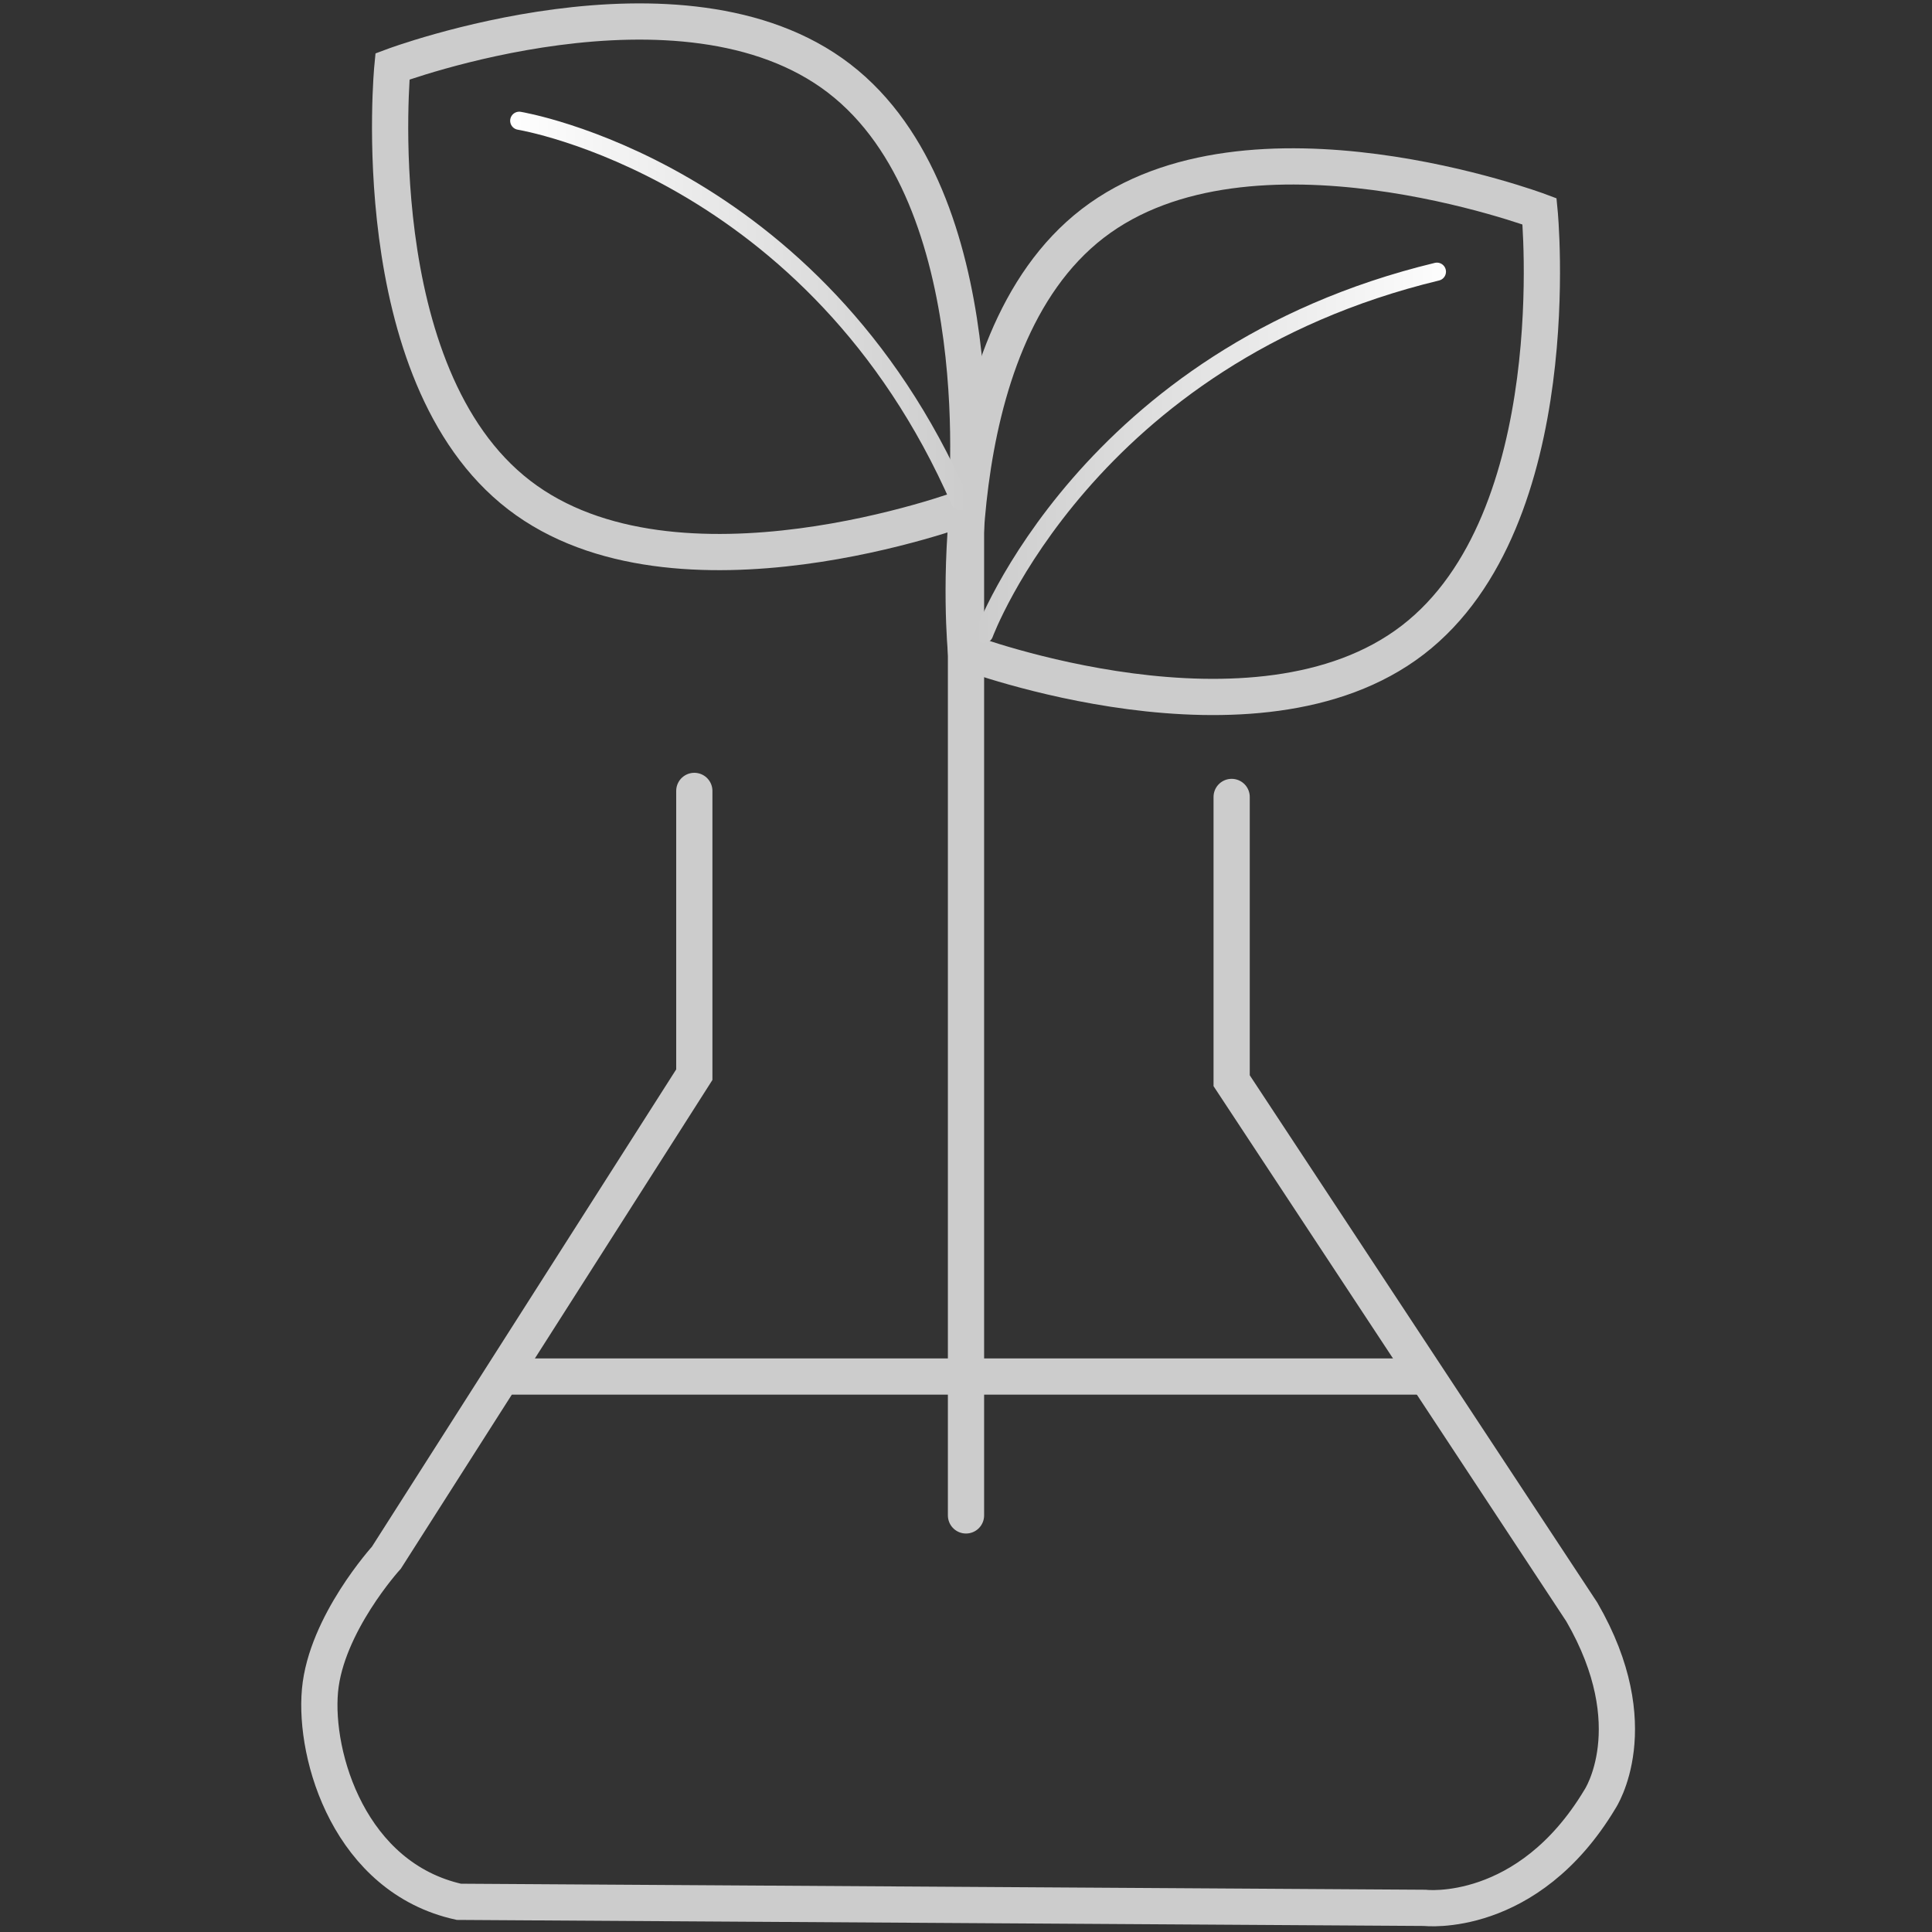 <?xml version="1.0" encoding="utf-8"?>
<!-- Generator: Adobe Illustrator 27.0.0, SVG Export Plug-In . SVG Version: 6.00 Build 0)  -->
<svg version="1.1" id="Layer_1" xmlns="http://www.w3.org/2000/svg" xmlns:xlink="http://www.w3.org/1999/xlink" x="0px" y="0px"
	 viewBox="0 0 32 32" style="enable-background:new 0 0 32 32;" xml:space="preserve">
<rect x="0" y="0" width="32" height="32" fill="#333333" stroke="none"/>
<style type="text/css">
	.st0{fill:#FFFFFF;}
	.st1{fill:#E4E8EB;}
	.st2{fill:#808285;}
	.st3{fill:#D1D3D4;}
	.st4{fill:#001632;}
	.st5{fill:none;stroke:#001632;stroke-width:0.918;stroke-miterlimit:10;}
	.st6{fill:none;stroke:#CCCCCC;stroke-width:1.353;stroke-linecap:round;stroke-miterlimit:10;}
	.st7{fill:none;stroke:#CCCCCC;stroke-width:0.676;stroke-linecap:round;stroke-miterlimit:10;}
	.st8{fill:none;stroke:#CCCCCC;stroke-width:0.961;stroke-miterlimit:10;}
	.st9{fill:none;stroke:#CCCCCC;stroke-width:0.878;stroke-miterlimit:10;}
	.st10{fill:none;stroke:#CCCCCC;stroke-width:0.772;stroke-miterlimit:10;}
	.st11{fill:none;stroke:#CCCCCC;stroke-width:0.6;stroke-miterlimit:10;}
	.st12{fill:#CCCCCC;}
	.st13{fill:none;stroke:#000000;stroke-width:0.2;stroke-miterlimit:10;}
	.st14{fill:none;}
	.st15{fill:none;stroke:#000000;stroke-width:0.1;stroke-miterlimit:10;}
	.st16{fill:none;stroke:#020202;stroke-width:0.1;stroke-miterlimit:10;}
	.st17{fill:#E93903;}
	.st18{fill:#FA8909;}
	.st19{fill:#F66331;}
	.st20{fill:#F93F03;}
	.st21{fill:#CB0B03;}
	.st22{fill:#134F04;}
	.st23{fill:#FE9A37;}
	.st24{fill:#A40D03;}
	.st25{fill:#8B0A01;}
	.st26{fill:#169904;}
	.st27{fill:#23CA0D;}
	.st28{fill:#1BB10A;}
	.st29{fill:#146E04;}
	.st30{fill:#FDDF59;}
	.st31{fill:#FCD435;}
	.st32{fill:#FFCA00;}
	.st33{fill:#FEAD57;}
	.st34{fill:#20E70E;}
	.st35{fill:none;stroke:#000000;stroke-width:0.237;stroke-miterlimit:10;}
	.st36{fill:#9A2D28;}
	.st37{fill:#CD3301;}
	.st38{fill:#FF9935;}
	.st39{fill:#2AD105;}
	.st40{fill:#1E9004;}
	.st41{fill:#FFFFFF;stroke:#000000;stroke-width:1.306;stroke-miterlimit:10;}
	.st42{fill:none;stroke:#FFFFFF;stroke-width:0.6;stroke-miterlimit:10;}
	.st43{fill:none;stroke:#FFFFFF;stroke-miterlimit:10;}
	.st44{fill:none;stroke:#000000;stroke-width:5;stroke-miterlimit:10;}
	.st45{fill:none;stroke:#000000;stroke-width:3.547;stroke-miterlimit:10;}
	.st46{fill:none;stroke:#CCCCCC;stroke-width:0.6;stroke-linecap:round;stroke-miterlimit:10;}
	.st47{fill:none;stroke:#CCCCCC;stroke-width:0.81;stroke-linecap:round;stroke-miterlimit:10;}
	.st48{fill:none;stroke:#CCCCCC;stroke-width:0.588;stroke-linecap:round;stroke-miterlimit:10;}
	.st49{fill:none;stroke:#CCCCCC;stroke-width:0.653;stroke-miterlimit:10;}
	.st50{fill:#9FE5F7;}
	.st51{fill:none;stroke:#CCCCCC;stroke-width:0.553;stroke-miterlimit:10;}
	.st52{fill:none;stroke:#FFFFFF;stroke-width:0.216;stroke-miterlimit:10;}
	.st53{fill:none;stroke:#FFFFFF;stroke-width:0.901;stroke-miterlimit:10;}
	.st54{fill:none;stroke:#FFFFFF;stroke-width:0.578;stroke-miterlimit:10;}
	.st55{fill:none;stroke:#FFFFFF;stroke-width:0.289;stroke-miterlimit:10;}
	.st56{fill:none;stroke:#FFFFFF;stroke-width:0.364;stroke-miterlimit:10;}
	.st57{fill:none;stroke:#FFFFFF;stroke-width:0.218;stroke-miterlimit:10;}
	.st58{fill:#EFEFEF;}
	.st59{fill:none;stroke:#FFFFFF;stroke-width:0.167;stroke-miterlimit:10;}
	.st60{fill:none;stroke:#FFFFFF;stroke-width:0.257;stroke-linecap:round;stroke-linejoin:round;stroke-miterlimit:10;}
	.st61{fill:#ACD4F7;}
	.st62{opacity:0.129;}
	.st63{fill:none;stroke:#00CFFF;stroke-width:1.408;stroke-miterlimit:10;}
	.st64{fill:none;stroke:#000000;stroke-width:0.664;stroke-miterlimit:10;}
	.st65{fill:none;stroke:#000000;stroke-width:0.225;stroke-miterlimit:10;}
	.st66{fill:#FFFFFF;stroke:#CCCCCC;stroke-width:0.534;stroke-miterlimit:10;}
	.st67{fill:#FFFFFF;stroke:#CCCCCC;stroke-width:0.6;stroke-miterlimit:10;}
	.st68{fill:none;stroke:#000000;stroke-width:0.6;stroke-miterlimit:10;}
	.st69{fill:none;stroke:#CCCCCC;stroke-width:1.176;stroke-linecap:round;stroke-miterlimit:10;}
	.st70{fill:none;stroke:#CCCCCC;stroke-width:0.938;stroke-linecap:round;stroke-miterlimit:10;}
	.st71{fill:none;stroke:#CCCCCC;stroke-width:0.4;stroke-miterlimit:10;}
	.st72{fill:none;stroke:#CCCCCC;stroke-width:0.594;stroke-miterlimit:10;}
	.st73{fill:none;stroke:#CCCCCC;stroke-width:0.3;stroke-miterlimit:10;}
	.st74{fill:#AFAFAF;}
	.st75{fill:none;stroke:#CCCCCC;stroke-miterlimit:10;}
	.st76{fill:none;stroke:#CCCCCC;stroke-width:0.568;stroke-linecap:round;stroke-miterlimit:10;}
	.st77{fill:none;stroke:url(#SVGID_1_);stroke-width:0.3;stroke-linecap:round;stroke-miterlimit:10;}
	
		.st78{fill:none;stroke:url(#SVGID_00000176041260943055613550000000092731418946385805_);stroke-width:0.3;stroke-linecap:round;stroke-miterlimit:10;}
	.st79{fill:none;stroke:#001632;stroke-width:2.108;stroke-miterlimit:10;}
	.st80{fill:none;stroke:#FFFFFF;stroke-width:0.8;stroke-linecap:round;stroke-linejoin:round;stroke-miterlimit:10;}
	.st81{fill:none;stroke:#FFFFFF;stroke-width:1.2;stroke-linecap:round;stroke-linejoin:round;stroke-miterlimit:10;}
	.st82{fill:none;stroke:#FFFFFF;stroke-width:0.723;stroke-linecap:round;stroke-linejoin:round;stroke-miterlimit:10;}
</style>
<g>
	<g>
		<path class="st46" d="M11.5,13.1v4.7l-5.1,8c0,0-1,1.1-1.1,2.2c-0.1,1.1,0.5,3.1,2.3,3.5l16,0.1c0,0,1.7,0.2,2.9-1.8
			c0,0,0.8-1.2-0.3-3.1l-5.8-8.8l0-4.7"/>
		<line class="st46" x1="8.5" y1="22.8" x2="23.6" y2="22.8"/>
		<path class="st46" d="M25.5,3.5c0,0,0.5,5.1-2.1,7.1S16,10.8,16,10.8s-0.5-5.1,2.1-7.1S25.5,3.5,25.5,3.5z"/>
		<path class="st46" d="M6.5,1.1c0,0-0.5,5.1,2.1,7.1S16,8.4,16,8.4s0.5-5.1-2.1-7.1S6.5,1.1,6.5,1.1z"/>
		<line class="st46" x1="16" y1="7.8" x2="16" y2="25.1"/>
	</g>
	<g>
		<linearGradient id="SVGID_1_" gradientUnits="userSpaceOnUse" x1="16.133" y1="7.526" x2="23.965" y2="7.526">
			<stop  offset="0" style="stop-color:#CCCCCC"/>
			<stop  offset="1" style="stop-color:#FDFDFD"/>
		</linearGradient>
		<path class="st77" d="M16.3,10.5c0,0,1.7-4.6,7.5-6"/>
	</g>
	
		<linearGradient id="SVGID_00000019664240634533668010000018001008586831740311_" gradientUnits="userSpaceOnUse" x1="8.403" y1="5.126" x2="16.026" y2="5.126">
		<stop  offset="0" style="stop-color:#FFFFFF"/>
		<stop  offset="1" style="stop-color:#CCCCCC"/>
	</linearGradient>
	
		<path style="fill:none;stroke:url(#SVGID_00000019664240634533668010000018001008586831740311_);stroke-width:0.3;stroke-linecap:round;stroke-miterlimit:10;" d="
		M8.6,2c0,0,4.9,0.8,7.3,6.3"/>
</g>
</svg>
